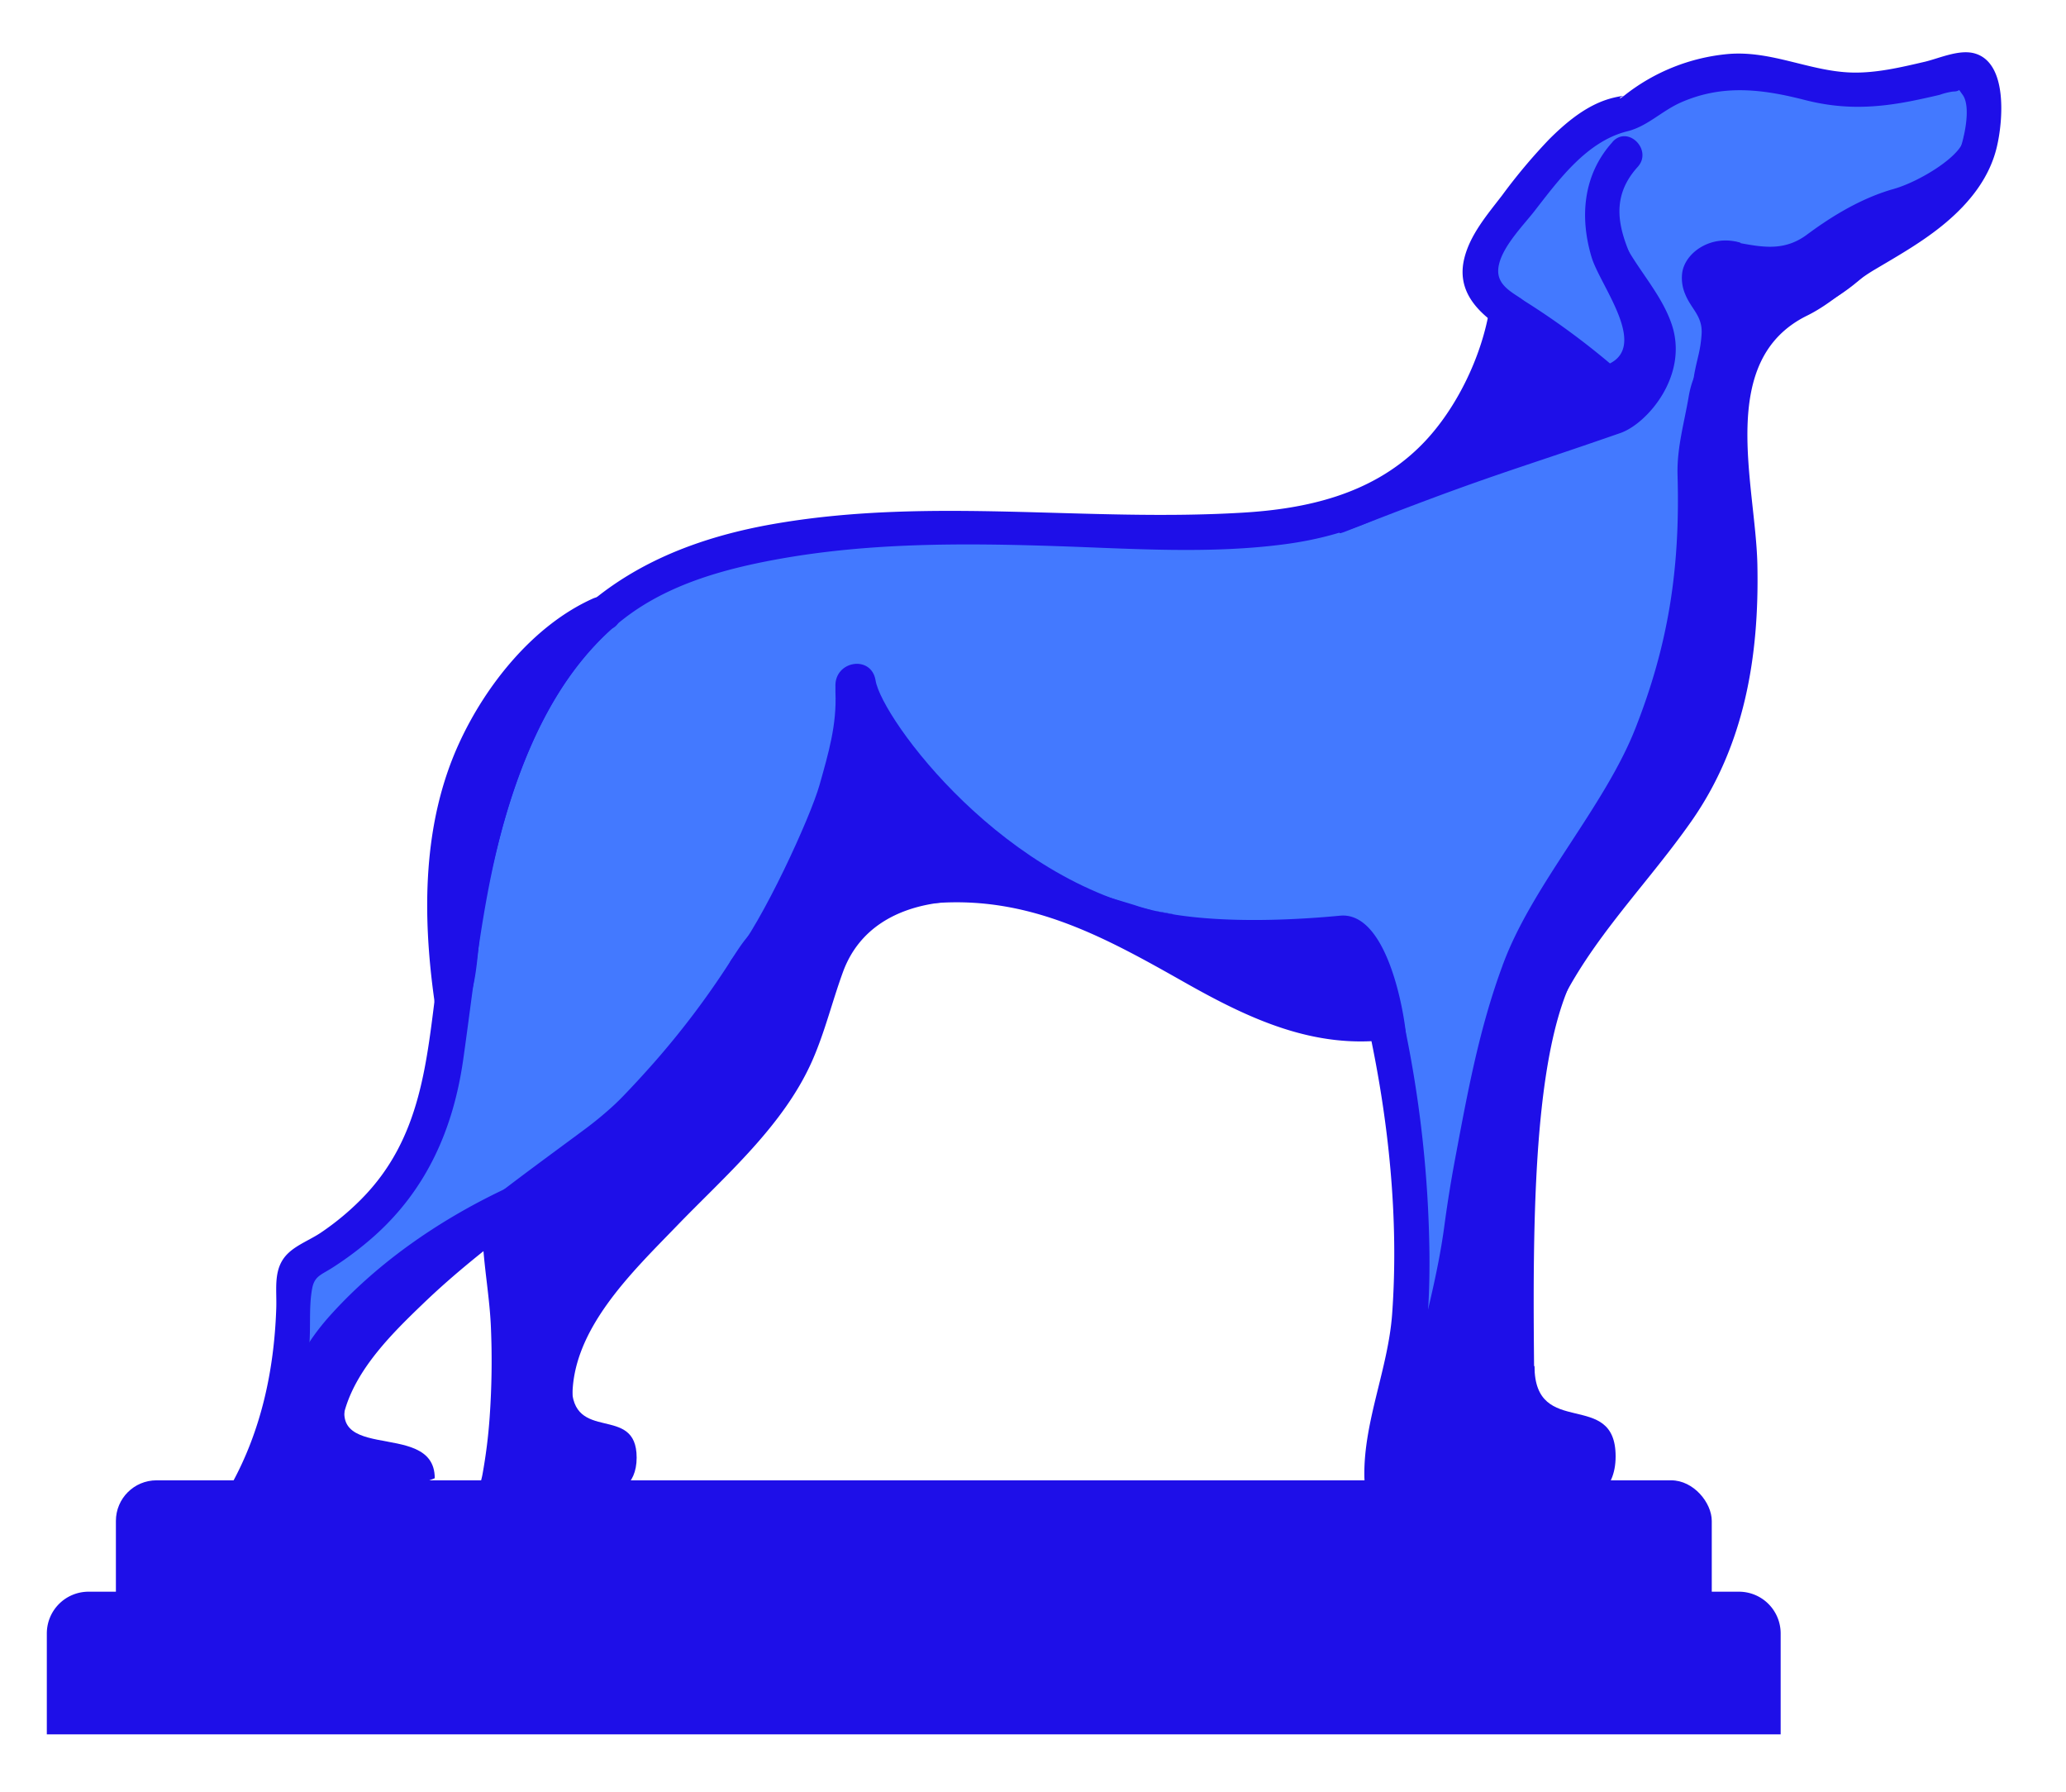 <svg xmlns="http://www.w3.org/2000/svg" viewBox="0 0 445.65 386.55">
    <title>logo3</title>
    <g id="blue">
        <path style="fill:#1e0fe8" d="M345.85,48.94l.12.94.3-1.1,4.27-15.46C346,37.83,345.27,43.84,345.85,48.94Zm0,0,.12.94.3-1.1,4.27-15.46C346,37.83,345.27,43.84,345.85,48.94Z"/>
        <path style="fill:#1e0fe8" d="M346.27,48.78l-.3,1.1-.12-.94Z"/>
        <path style="fill:#4379ff" d="M427,17.44a2.87,2.87,0,0,0-3.57-2.23c-1.79.49-4.26,1.14-7,1.79-6.51,1.52-14.65,3-19.32,2.34-8.66-1.25-16.08-5.53-27.39-3.42a36.51,36.51,0,0,0-17.74,8.48c-9.46-.26-19.34,12.54-27.93,24s-4.07,15.23,2,19.16v0l-.87-.54c-.11.33-.23,1.88-.35,2.22-4.12,11.78-8,27.59-27.09,38.06-26.89,14.7-74.09,1.67-122,8.15-24.07,3.27-35.93,8.42-45.84,16.88h0c-23.64,20.17-29.3,61.69-31.65,79-.11.74-.21,1.5-.29,2.24-1.72,13.74-2.09,27.16-10.35,39.42A62.64,62.64,0,0,1,65,272.91a2.89,2.89,0,0,0-1.5,2.61c.21,6.72.07,31.06-11.37,48.36a2.84,2.84,0,0,0,1.07,4.1c1.56.74,9.55,1.34,14.53,1a2.09,2.09,0,0,0,2-1.93c.07-.85.12-2,.15-3.27.13-4.56.16-11.25.16-15.9,0-23.71,58.13-59.58,65.11-66.68,10.25-10.4,21.89-23,30.34-37.47,0,0,0,0,0,0,1.35-.91,2.12-2.16,4.66-3.54l.05,0a78.46,78.46,0,0,1,9.46-4.32h0a77.77,77.77,0,0,1,23.14-5h0a73.92,73.92,0,0,1,13.95.53,56,56,0,0,1,5.78,1.08h0c1.9.44,3.75,1,5.58,1.58a120.65,120.65,0,0,1,20.71,9.63c5.75,3.23,11.37,6.58,17,9.49h0c7,3.59,14,6.46,21.39,7.44h0c.72.1,1.42.17,2.16.23a38.86,38.86,0,0,0,8.79-.27c.2,0,.42,0,.62-.09l.06.28c2.77,13.24,10.05,56.41,1.6,83.08a47.6,47.6,0,0,0-2.42,16.31,5.36,5.36,0,0,0,3.85,4.91,51.87,51.87,0,0,0,5.75,1.23,83.48,83.48,0,0,0,12.67,1s-4.29-38.56,2.4-77.63c2.83-16.52,7.52-31.71,15-43.85.28-.44.55-.89.85-1.33,10.11-15.49,28.92-30.81,33.65-52.12,4.52-20.43,2.74-36.53,1.65-50-.63-7.83-1-14.76.21-21.14a19.08,19.08,0,0,1,2.92-6.91A27.61,27.61,0,0,1,381.77,69a34.86,34.86,0,0,1,4.92-3.76A20.07,20.07,0,0,0,391,63.24a44.83,44.83,0,0,0,9.4-7.36h0c7.05-7.06,21.14-9.8,25.78-22.11h0a25.26,25.26,0,0,0,1.5-8.54A41.59,41.59,0,0,0,427,17.44Zm-80.7,31.34-.3,1.1-.12-.94c-.58-5.1.11-11.11,4.69-15.62Z"/>
        <path style="fill:#1e0fe8" d="M186.94,196.33a19.07,19.07,0,0,0-6,5.92,27.46,27.46,0,0,0-1.69,3.39c-3.54,8.28-5.54,20.7-12.06,29.66-11.18,15.37-29.41,29.86-39.76,44.78-.41.56-.79,1.12-1.16,1.7a15.48,15.48,0,0,1-.46,2c-.25.84-.32,1.83-.94,2.29-9.65,7.06.42,39.34-.6,40.12-3.67,2.81-13.23,4.22-16.82,1.49-.06-2.34,2.11-43.44,2-45.54-.12-1.81-.24-3.5-.38-5.09-.06-.79-.13-1.54-.2-2.26,0-.53-.11-1-.16-1.54-.08-.74-.16-1.45-.24-2.11-.14-1.29-.3-2.4-.42-3.3.78-1.15,1.85-3.41,3.23-4.31s2.59-3,3.85-3.93a74.86,74.86,0,0,1,8.2-7.06c4.36-4.17,8.44-6.34,12.4-11,3.36-3.95,6.62-7.93,9.88-11.74,5.58-6.53,10.78-13.24,15.87-20.15a48.11,48.11,0,0,1,8.64-9.47.05.05,0,0,1,.05,0,22.76,22.76,0,0,1,4.21-2.65,20.71,20.71,0,0,1,2.54-1,17.52,17.52,0,0,1,2.71-.64,0,0,0,0,1,0,0l.3,0A14.56,14.56,0,0,1,186.94,196.33Z"/>
        <path style="fill:#1e0fe8" d="M303.27,223.56l-3.6-2.39c-.15.58-.35-1.27-.59-.72a2.92,2.92,0,0,1-.14.31l-.06-.27-.62.08a38.3,38.3,0,0,1-8.79.28c-.74-.06-1.44-.13-2.16-.23h0c-7.38-1-14.4-3.85-21.39-7.45h0c-5.62-2.9-11.24-6.26-17-9.48a119.9,119.9,0,0,0-20.71-9.63c-1.83-.6-22.42-3.28-24.31-3.73,5.41-.66-5.58-8.42-.37-7.24,2.08.47,39.6,11.56,41.43,12.18,16,5.38,43.33,2.22,44.52,2.18C300.31,197.12,303.47,222.77,303.27,223.56Z"/>
        <path style="fill:#1e0fe8" d="M391,63.24a19.88,19.88,0,0,1-4.29,2A35.55,35.55,0,0,0,381.77,69a28.21,28.21,0,0,0-4.66,5.36,19.15,19.15,0,0,0-2.92,6.91c-1.23,6.38-.84,13.31-.21,21.14,1.09,13.46,2.87,29.55-1.65,50-4.73,21.31-19.71,37.9-29.82,53.39-14.55,17.82-11.39,75-11.39,112.8,0,3.9.31,8-4.13,8l-6.6.71c-4.05,0-16.25-.34-20.33-1,.3-20.63,8.7-41.25,11.47-61.73q1-7.5,2.39-14.88c2.65-14.14,5.17-27.94,10.22-41.55,0-.11.08-.22.12-.33,6.33-17.05,21.86-33.83,28.51-50.75,7.06-17.94,9.68-34.24,9.09-54.58-.17-5.85,1.42-11.19,2.41-17,1.29-7.45,5-9.25,8.57-12.95A33.78,33.78,0,0,1,376,69.67a34.58,34.58,0,0,1,5.11-3.48l.6-.32c.41-.22.83-.43,1.25-.62a32.1,32.1,0,0,1,4.57-1.78,7.07,7.07,0,0,1,2.95-.3A4.86,4.86,0,0,1,391,63.24Z"/>
        <path style="fill:#1e0fe8" d="M427.68,25.23a25.35,25.35,0,0,1-1.5,8.54h0c-4.64,12.3-18.73,15-25.78,22.1h0a44.49,44.49,0,0,1-9.4,7.36,19.88,19.88,0,0,1-4.29,2A35.55,35.55,0,0,0,381.77,69a28.21,28.21,0,0,0-4.66,5.36,24.17,24.17,0,0,1-4.27-1.77,23.7,23.7,0,0,1-6-4.35h0l-.12-.12c-5.09-5.16-2.05-13.8,4-15.65a8,8,0,0,1,3.34-.32c.57,0,1.14.25,1.75.36,4.8.87,9.29,1.55,13.94-1.89,3.65-2.7,10.63-7.59,18.73-9.87,5.74-1.62,15.31-7.51,15.15-11.21,0-.33.44-.47.67-.7C425.46,27.63,426.59,26.44,427.68,25.23Z"/>
        <path style="fill:#1e0fe8" d="M381.66,65.87a4.69,4.69,0,0,1-.44.79,19.58,19.58,0,0,1,.55,2.29,28.21,28.21,0,0,0-4.66,5.36,19.15,19.15,0,0,0-2.92,6.91c-1.23,6.38-.84,13.31-.21,21.14-5,2-15.33,11.65-9.83-9.41.63-2.41.87-9.75,1.32-12.26.67-3.64,1.31-4.9,1.57-8.52.3-4-2.23-5.48-3.52-8.7a8.86,8.86,0,0,1-.67-4.53c.54-4.44,6.27-8.54,12.66-6.57.25.05-4.27.17-4,.26l.36.13h0c1.82.6,3.63,1.23,5.44,1.84l.58.21a7.23,7.23,0,0,1,.92.47h0a7,7,0,0,1,2.22,1.9A7.18,7.18,0,0,1,382.42,60c0,.13.06.27.08.4a8.5,8.5,0,0,1-.56,4.86C381.85,65.49,381.76,65.68,381.66,65.87Z"/>
        <path style="fill:#1e0fe8" d="M380.62,60.64v-.48a7.81,7.81,0,0,0-2.2-5.33,7.56,7.56,0,0,0-10.66,0,7.86,7.86,0,0,0-2.2,5.33v.48a7.77,7.77,0,0,0,2.2,5.33,7.53,7.53,0,0,0,10.66,0,7.82,7.82,0,0,0,2.2-5.33Z"/>
        <path style="fill:#1e0fe8" d="M124.38,136c-5.16,9.34-11.45,16.36-15.88,26.09-6.52,14.31-7.85,28.72-10,44.53-.2,1.48-1.85,2.73-2.48,3.74-.17-14.05-2.6-29,1.87-42.16C103.73,150.89,117.21,143.07,124.38,136Z"/>
        <path style="fill:#1e0fe8" d="M329.48,69.52c1.4.87,2.91,1.93,4.43,3,6.19,4.53,12.62,10.19,12.62,10.19,5.58-1.27,11.94-8,3.88-20.91a37.59,37.59,0,0,1-1.91-3.41c-.77-1.58-2.77-11.08-2.16-16.19.76-6.35,4.21-7.71,5.41-7.71-10.47,14.64,4.73,23.13,8.86,35.49,3.69,11-5.29,21.38-11.06,23.4-24.41,8.5-28.11,9-59.05,21.14-6.68,2.64,9.21-6,21.64-18.94,9.11-9.52,14.55-24.67,14.6-25.07s2.52-.75,2.62-1.1Z"/>
        <path style="fill:#1e0fe8" d="M180.21,149.28c.31,7.05-1.5,13.14-3.43,20s-12.25,29.5-18.73,37.32c-4.78,5.77,12,7.54,12.5,0,1.54-25.38,91.5-8,82.13-9.46-35.86-5.74-62.5-42.24-63.81-50.39-.9-5.59-8.91-4.27-8.66,1.34Z"/>
        <path style="fill:#1e0fe8" d="M365,60.87c11.58,12.72,26.8,8.51,38.09-2.29,3.57-3.41-1.84-8.82-5.41-5.41-8.4,8-18.63,11.77-27.27,2.29-3.32-3.65-8.72,1.78-5.41,5.41Z"/>
        <path style="fill:#1e0fe8" d="M295.19,221.5c4.36,20.05,6.58,41.33,5.11,61.81-.85,11.82-6.13,23.13-6,34.92.11,13.23,16.25,12.74,26.12,12.87,1.91,0,4.06-1.78,3.83-3.83a283.61,283.61,0,0,1-1.29-36.17c.43-22.82,2.63-46.47,10.72-68,6.77-18,20.29-30.5,31.11-45.91,11.54-16.43,14.71-35.63,14.29-55.41-.37-17.42-8.88-44.07,10.72-53.71,5.46-2.68,9.49-6.92,14.58-9.92C409.69,55,415,52,419.74,48c5.19-4.38,9.45-9.73,11-16.35,1.3-5.46,2.41-18.1-4.79-20.13-3.28-.93-7.51,1-10.63,1.77-5.16,1.2-10.63,2.52-16,2.35-9-.29-17.18-4.76-26.46-4a42.21,42.21,0,0,0-22.53,9c-1.6,1.25-.87.09.1,0A19.89,19.89,0,0,0,345.2,22c-4.2,1.75-7.79,4.81-11,8A122.29,122.29,0,0,0,324,42.15c-3.15,4.1-6.88,8.42-8.14,13.57-1.72,7,2.78,11.58,8.21,15.17,4.12,2.72,8-3.91,3.86-6.61-2.21-1.47-4.74-2.91-4.76-5.8,0-4.44,5.32-9.73,7.81-12.94,5.31-6.83,11.33-15.07,20.06-17.23,4.31-1.07,7.29-4.3,11.46-6.18,9-4,17.61-2.93,26.8-.57,8,2.05,15,1.8,23,.23,2-.4,4.08-.86,6.11-1.34a14.68,14.68,0,0,1,2.87-.71c1.94,0,.81-1,2.05.67,2,2.69.25,10-.9,12.84-3.31,8.22-15.5,13.75-23.89,19.29-2.78,1.83-4.95,4.53-7.79,6.36s-5.85,2.77-8.49,4.75c-5.84,4.38-10.58,10.19-11.91,17.51-3,16.52,1.77,34,.92,50.72-.51,10.18-1.9,20.85-6.34,30.14-3.66,7.65-8.85,14.45-14.21,21-10.35,12.6-19.64,24.47-25.16,40.06-7.53,21.27-9.77,44.54-10.26,67a285.74,285.74,0,0,0,1.28,37.24l3.82-3.82c-5.07-.07-16.72.86-18.46-5.22-1.44-5,2.21-12.55,3.4-17.33,2.49-10,3.09-20.41,3-30.64a253.92,253.92,0,0,0-5.75-50.8c-1-4.81-8.43-2.77-7.38,2Z"/>
        <path style="fill:#1e0fe8" d="M347.84,30.62c-6.3,6.94-7.16,16.05-4.53,24.83,1.92,6.43,13.44,20.44,2.2,23.6l3.72,1A164.17,164.17,0,0,0,327,63.77c-1.91-1.18-5.25-.17-5.62,2.29C319.76,76.85,313.86,89,306,96.57c-10.36,10.05-24.14,13.19-38.11,14-33.5,2-66.72-3.36-100.13,2.28-23.85,4-43.5,14-55.67,35.66-10.78,19.15-15,41.29-17.79,62.84-2.28,17.39-3.25,34-16.33,47.23a57.68,57.68,0,0,1-8.73,7.24c-2.2,1.49-5.08,2.58-7,4.38-3.46,3.22-2.49,7.67-2.65,12-.46,13.35-3.25,26.37-9.77,38.11-6.65,11.95,9.1,14.06,17.86,12.54,5.92-1,5.88-5.88,6-10.83.13-5.91-.92-12.81.9-18.54,2.75-8.68,10.09-16,16.47-22.12,13.71-13.25,29.68-23.4,44.39-35.38,10.89-8.87,20.48-21,28.39-32.58,2-3,3.06-6.08,5.76-8.13a43.42,43.42,0,0,1,11.07-5.73,74.24,74.24,0,0,1,22.2-4.85c20-1.13,35.8,7.63,52.65,17.16,13.76,7.78,27.94,14.54,44.38,12.32,4.86-.65,2.79-8-2-7.38-15.86,2.14-29.76-6.59-42.73-14-12.81-7.3-25.87-14.05-40.74-15.53a80.82,80.82,0,0,0-40.84,7c-4.09,1.83-8.56,4-11.43,7.56-5.43,6.77-9.62,14.52-15.33,21.19-6.28,7.34-12.72,14.61-20.49,20.39-7.25,5.39-14.56,10.67-21.66,16.25-13.73,10.77-33,24.85-37.71,42.72-1.16,4.4-.77,9-.81,13.53,0,1.69.15,9.25,0,9.35-1.22.88-9,.16-10.31-.55-2.13-1.16,0,.43.63-.54,1-1.67,1.91-3.37,2.74-5.13A76.86,76.86,0,0,0,62.43,311a96.87,96.87,0,0,0,4.22-20.21c.46-4.19-.09-8.83.69-12.93.51-2.67,1.94-2.91,4.37-4.47a72,72,0,0,0,8.81-6.63C92,256.62,97.77,243.51,99.91,228.57c3.25-22.77,5.11-45.69,14.34-67.09,4.64-10.77,11.12-21,20.56-28.23s21.24-10.52,32.89-12.64c19.89-3.61,40.12-3.5,60.25-2.83,16.34.54,32.91,1.74,49.19-.41,13.95-1.84,27.22-7.17,36.73-17.92,7.28-8.22,13.25-20.44,14.92-31.36l-5.62,2.29a161.07,161.07,0,0,1,19.35,13.94c4.38,3.68,9.37,1.44,12.69-2.89C366.57,66.6,339.67,51,353.26,36c3.3-3.64-2.1-9.07-5.42-5.41Z"/>
        <path style="fill:#1e0fe8" d="M202.83,187c-11,1.39-22.09,6-26.85,16.67-5,11.24-6.6,23-14.51,32.84-8.15,10.18-17.88,19-26.66,28.55-7.93,8.65-16.36,18.61-18.49,30.51a36.41,36.41,0,0,0,1.07,16c.69,2.6,1.59,5.14,2.39,7.72s1.81,3.87-.44,5.09c-1.72.93-5.44,0-7.36,0-1.25,0-2.24-1.08-1.51.19-.19-.34.93-4.44.93-4.43a137.07,137.07,0,0,0,2.18-21,184.21,184.21,0,0,0-.4-18.8c-.17-2.37-.37-4.75-.62-7.11-.18-1.7,0-6.52-1-7.87l-.14-.9q-2.58,5-.2,2.74c1.26-.39,2.75-2.13,3.8-3,2-1.56,4-3.14,5.9-4.76q8.81-7.37,16.88-15.54a212.14,212.14,0,0,0,14.53-16.32c5-6.29,8.84-13.8,14-19.88,7.41-8.76,25.3-12.25,36.52-13.06,4.89-.36,4.93-8,0-7.66a84.82,84.82,0,0,0-36.42,10.86c-4.75,2.75-6.2,5.34-9.22,10a182.08,182.08,0,0,1-16,21.17,232.61,232.61,0,0,1-31.57,29.75c-3.25,2.55-5.72,3.46-5.56,7.66.25,6.65,1.56,13.3,1.82,20a171.36,171.36,0,0,1-.28,19.23,112.32,112.32,0,0,1-1.56,12.4c-.55,2.92-2.44,6.85-1.28,9.88,2.43,6.34,18.32,5.39,22.84,2.17,3-2.12,3.31-5.38,2.7-8.75-1.21-6.66-4.65-12.67-4.83-19.58-.4-14.93,13-27.54,22.56-37.45,10.5-10.87,23.1-21.65,29.25-35.78,2.67-6.13,4.23-12.61,6.52-18.88,3.4-9.33,11.46-13.83,21.05-15C207.66,194.08,207.72,186.42,202.83,187Z"/>
        <path style="fill:#1e0fe8" d="M127.12,129.69c-12.74,11.22-20.18,27.06-25.05,43.05a197.71,197.71,0,0,0-5.3,22.54c-1,5.83-.9,13-3.06,18.52h7.38c-4-28.05,1.41-65,30.67-78.1,4.48-2,.6-8.61-3.87-6.61-12.82,5.75-23.06,18.6-28.8,31.07-8,17.32-8,37.13-5.38,55.68.59,4.18,6.19,3,7.38,0,2-5.05,1.9-11.8,2.83-17.17a204.14,204.14,0,0,1,4.61-20.74c4.49-15.9,11.37-31.71,24-42.82C136.24,131.84,130.81,126.45,127.12,129.69Z"/>
        <path style="fill:#1e0fe8" d="M58,327a5.25,5.25,0,0,0,7-1c2.73-3,0-6.91-3.7-6.36A12.26,12.26,0,0,0,54.41,323c-2.5,2.21-.49,6.56,2.69,6.5a18.75,18.75,0,0,0,13.28-5.46,3.83,3.83,0,0,0-.77-6c-4.44-2.27-9-2.27-13.11.74l4.61,6c4.08-3.87,5.76-8.74,6.73-14.18,1.36-7.62,2.52-14.11,7.67-20.29,10-12,23.81-21.05,37.84-27.6,4.43-2.07.57-8.64-3.85-6.57-14.07,6.57-27.45,15.64-37.95,27.18-4.62,5.07-8.22,10.75-9.73,17.5-1.41,6.34-1,13.79-6.09,18.57-3.06,2.9,1.06,8.58,4.61,6q2.16-2.24,5.43-.74l-.77-6a10.59,10.59,0,0,1-7.9,3.24l2.69,6.5,3.5-1.44-3.7-6.36,2.26-.23c-4.26-2.44-8.1,4.14-3.85,6.58Z"/>
        <path style="fill:#1e0fe8" d="M299.64,314.15c-.84,7.5-2.08,15.09-2.51,22.62-.29,5.26.61,9.85,4.41,13.66,2.57,2.59,7.65,0,6.36-3.7-3.25-9.35-2.73-17.92-.87-27.49.93-4.79-6.41-6.84-7.34-2-2.11,10.83-2.81,21,.87,31.54l6.37-3.7c-3.95-4-1.92-10.79-1.37-15.72l1.7-15.18c.54-4.86-7.08-4.82-7.62,0Z"/>
        <path style="fill:#1e0fe8" d="M297,327a14.85,14.85,0,0,0,1.93,11.24,14.33,14.33,0,0,0,3.78,4c.86.59,1.92.91,2.75,1.5l-.43-1a6.79,6.79,0,0,1-1.52,1.14l5.73,3.29-.11-1.69c-.3-4.87-7.92-4.9-7.61,0l.1,1.69c.17,2.72,3.16,5,5.73,3.29,3.6-2.34,7-6.42,4.42-10.87-1.27-2.16-3.48-2.42-5.22-3.95a7,7,0,0,1-2.21-6.55c.94-4.79-6.4-6.84-7.34-2Z"/>
        <path style="fill:#1e0fe8" d="M331,294.59c0,15.93,17.5,4.8,17.5,19.5,0,7.74-5.34,10.39-10.42,10.14s-30.35,2.06-30.35,2.06l15.13-28.24Z"/>
        <path style="fill:#1e0fe8" d="M123.33,298.77c0,12.73,14,3.84,14,15.59,0,6.18-4.27,8.31-8.33,8.1s-24.26,1.65-24.26,1.65l12.09-22.57Z"/>
        <path style="fill:#1e0fe8" d="M76.43,297.93c-9.87,19.21,17.35,7.33,17.35,20.87,0,0-7.08,2.93-11,2.74s-23.15,1.57-23.15,1.57l11.54-21.53Z"/>
        <rect style="fill:#1e0fe8" x="25" y="319.25" width="344.24" height="37.68" rx="8.76" ry="8.76"/>
        <path style="fill:#1e0fe8" d="M19.15,343.27H375.1a9,9,0,0,1,9,9v21.77a0,0,0,0,1,0,0h-374a0,0,0,0,1,0,0V352.29A9,9,0,0,1,19.15,343.27Z"/>
    </g>
</svg>
